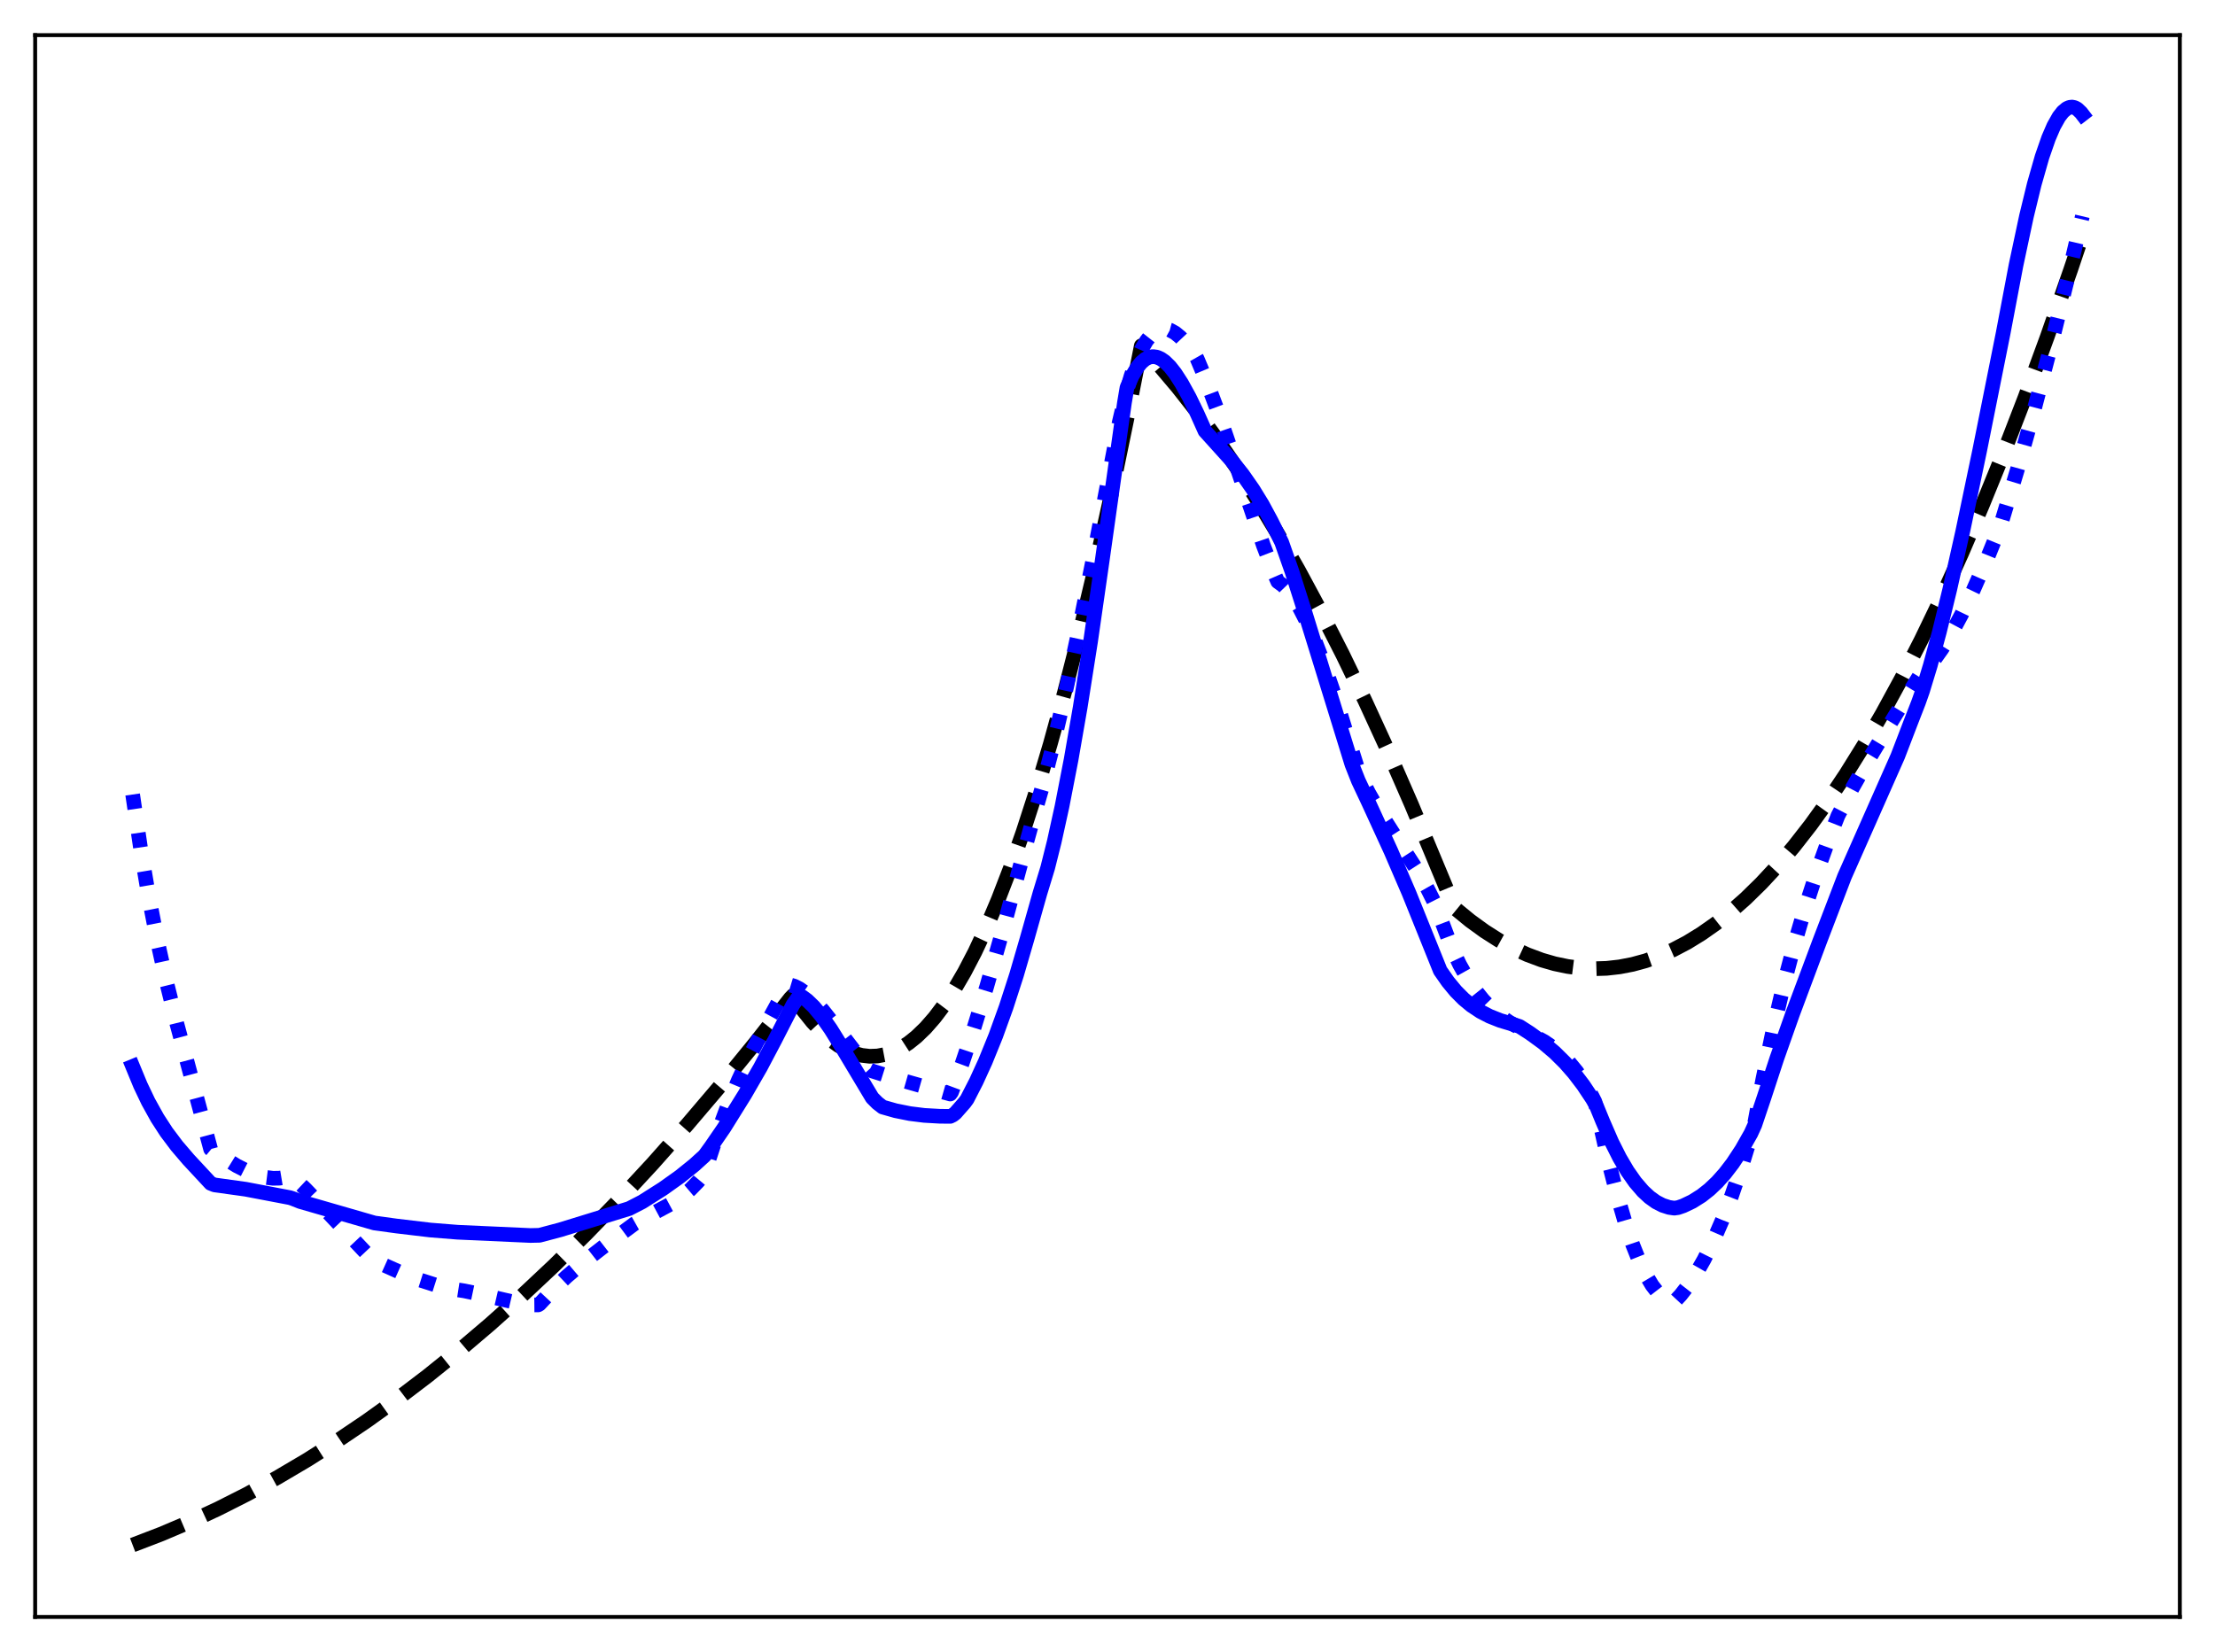 <?xml version="1.0" encoding="utf-8" standalone="no"?>
<!DOCTYPE svg PUBLIC "-//W3C//DTD SVG 1.1//EN"
  "http://www.w3.org/Graphics/SVG/1.1/DTD/svg11.dtd">
<svg xmlns:xlink="http://www.w3.org/1999/xlink" width="453.6pt" height="338.4pt" viewBox="0 0 453.6 338.4" xmlns="http://www.w3.org/2000/svg" version="1.1">
 <defs>
  <style type="text/css">*{stroke-linejoin: round; stroke-linecap: butt}</style>
 </defs>
 <g id="figure_1">
  <g id="patch_1">
   <path d="M 0 338.4 
L 453.6 338.4 
L 453.6 0 
L 0 0 
z
" style="fill: #ffffff"/>
  </g>
  <g id="axes_1">
   <g id="patch_2">
    <path d="M 7.2 331.2 
L 446.4 331.2 
L 446.4 7.2 
L 7.2 7.2 
z
" style="fill: #ffffff"/>
   </g>
   <g id="matplotlib.axis_1"/>
   <g id="matplotlib.axis_2"/>
   <g id="line2d_1">
    <path d="M 27.164 316.473 
L 33.02 314.224 
L 38.876 311.738 
L 44.732 309.013 
L 50.588 306.05 
L 56.71 302.697 
L 62.832 299.084 
L 68.954 295.211 
L 75.076 291.077 
L 81.199 286.683 
L 87.587 281.82 
L 93.975 276.673 
L 100.364 271.243 
L 106.752 265.529 
L 113.407 259.276 
L 120.061 252.714 
L 126.716 245.846 
L 133.636 238.376 
L 140.557 230.573 
L 147.478 222.437 
L 154.665 213.637 
L 161.852 204.477 
L 162.384 203.937 
L 164.513 207.004 
L 166.377 209.331 
L 168.24 211.327 
L 170.103 212.991 
L 171.7 214.153 
L 173.297 215.071 
L 174.895 215.744 
L 176.492 216.175 
L 178.089 216.361 
L 179.686 216.303 
L 181.283 216.002 
L 182.88 215.456 
L 184.477 214.667 
L 186.074 213.633 
L 187.671 212.356 
L 189.535 210.558 
L 191.398 208.427 
L 193.261 205.965 
L 195.391 202.744 
L 197.52 199.09 
L 199.649 195.003 
L 202.045 189.885 
L 204.441 184.22 
L 206.836 178.005 
L 209.498 170.456 
L 212.16 162.23 
L 215.088 152.398 
L 218.016 141.747 
L 220.944 130.276 
L 224.138 116.827 
L 227.332 102.403 
L 230.793 85.676 
L 233.721 70.829 
L 237.447 74.911 
L 241.174 79.317 
L 245.167 84.398 
L 249.159 89.852 
L 253.152 95.678 
L 257.411 102.304 
L 261.67 109.353 
L 265.929 116.827 
L 270.454 125.232 
L 274.979 134.115 
L 279.504 143.478 
L 284.295 153.912 
L 289.087 164.884 
L 293.878 176.391 
L 297.871 185.978 
L 301.065 188.593 
L 303.993 190.72 
L 306.921 192.588 
L 309.849 194.198 
L 312.777 195.549 
L 315.705 196.641 
L 318.367 197.41 
L 321.028 197.965 
L 323.69 198.306 
L 326.352 198.433 
L 329.014 198.347 
L 331.676 198.047 
L 334.337 197.533 
L 336.999 196.806 
L 339.661 195.864 
L 342.589 194.582 
L 345.517 193.042 
L 348.445 191.242 
L 351.373 189.184 
L 354.301 186.867 
L 357.495 184.045 
L 360.689 180.915 
L 363.884 177.478 
L 367.344 173.406 
L 370.804 168.973 
L 374.265 164.179 
L 377.991 158.613 
L 381.718 152.627 
L 385.444 146.223 
L 389.437 138.896 
L 393.43 131.088 
L 397.423 122.8 
L 401.681 113.428 
L 405.94 103.51 
L 410.199 93.045 
L 414.724 81.326 
L 419.249 68.989 
L 424.041 55.253 
L 426.436 48.125 
L 426.436 48.125 
" clip-path="url(#p181ff76b03)" style="fill: none; stroke-dasharray: 11.1,4.8; stroke-dashoffset: 0; stroke: #000000; stroke-width: 3"/>
   </g>
   <g id="line2d_2">
    <path d="M 27.164 162.742 
L 28.761 173.591 
L 30.358 183.055 
L 32.221 192.67 
L 34.084 201.087 
L 36.214 209.678 
L 39.674 222.518 
L 43.135 235.378 
L 43.667 235.822 
L 48.458 238.782 
L 50.854 240.003 
L 52.717 240.73 
L 54.314 241.153 
L 55.911 241.355 
L 57.242 241.33 
L 58.573 241.108 
L 59.638 240.806 
L 62.566 243.57 
L 66.292 247.445 
L 75.609 257.324 
L 76.673 258.238 
L 81.997 260.63 
L 85.99 262.186 
L 89.45 263.287 
L 92.378 263.994 
L 95.04 264.406 
L 97.702 264.964 
L 107.018 267.13 
L 109.148 267.295 
L 110.212 267.284 
L 110.479 267.127 
L 113.407 263.985 
L 116.068 261.458 
L 119.263 258.735 
L 123.788 255.207 
L 129.91 250.674 
L 132.305 249.325 
L 137.895 246.317 
L 139.759 245.019 
L 141.356 243.665 
L 142.953 242.022 
L 144.017 240.741 
L 144.284 240.274 
L 145.082 237.786 
L 146.945 232.106 
L 149.075 226.359 
L 151.204 221.271 
L 153.6 216.154 
L 156.528 210.495 
L 161.319 201.742 
L 161.585 201.673 
L 162.65 201.994 
L 163.715 202.526 
L 165.046 203.456 
L 166.643 204.904 
L 168.506 206.955 
L 170.902 209.979 
L 177.024 217.939 
L 178.089 219.112 
L 178.621 219.378 
L 184.211 221.145 
L 193.261 223.718 
L 194.592 224.091 
L 194.858 223.724 
L 196.988 217.97 
L 199.383 210.814 
L 202.045 202.151 
L 205.239 190.976 
L 209.498 175.206 
L 211.628 167.503 
L 213.491 161.033 
L 215.62 152.8 
L 218.016 142.597 
L 220.678 130.276 
L 223.872 114.413 
L 227.865 93.482 
L 229.196 86.556 
L 230.527 80.855 
L 231.591 77.115 
L 232.656 74.055 
L 233.721 71.636 
L 234.785 69.805 
L 235.584 68.79 
L 236.383 68.06 
L 237.181 67.597 
L 237.98 67.38 
L 238.778 67.39 
L 239.577 67.608 
L 240.641 68.191 
L 241.706 69.061 
L 243.037 70.481 
L 244.634 72.572 
L 245.167 73.506 
L 247.03 77.95 
L 249.159 83.636 
L 252.087 92.152 
L 258.742 111.779 
L 260.871 117.313 
L 261.67 119.142 
L 262.735 119.916 
L 263.799 121.023 
L 264.864 122.443 
L 266.195 124.626 
L 267.526 127.228 
L 269.123 130.848 
L 270.986 135.671 
L 273.116 141.84 
L 275.777 150.299 
L 278.439 158.74 
L 280.303 162.444 
L 282.432 166.168 
L 285.094 170.35 
L 290.151 178.176 
L 292.281 181.942 
L 293.878 185.118 
L 297.338 194.273 
L 298.935 197.613 
L 300.532 200.449 
L 302.129 202.837 
L 303.727 204.832 
L 305.324 206.49 
L 307.187 208.07 
L 309.05 209.352 
L 311.446 210.71 
L 316.237 213.345 
L 318.1 214.625 
L 319.697 215.95 
L 321.295 217.551 
L 322.892 219.49 
L 324.489 221.831 
L 326.086 224.635 
L 326.618 225.684 
L 327.151 227.859 
L 329.28 237.396 
L 331.143 244.709 
L 332.74 250.185 
L 334.337 254.905 
L 335.668 258.248 
L 336.999 261.042 
L 338.33 263.276 
L 339.395 264.651 
L 340.46 265.656 
L 341.258 266.161 
L 342.057 266.452 
L 342.855 266.526 
L 343.121 266.403 
L 344.186 265.259 
L 345.783 263.212 
L 347.38 260.787 
L 348.977 257.98 
L 350.841 254.213 
L 352.704 249.909 
L 354.567 245.058 
L 356.697 238.834 
L 358.826 231.873 
L 359.359 229.938 
L 360.956 221.304 
L 363.085 211.053 
L 365.215 201.959 
L 367.344 193.86 
L 369.473 186.601 
L 371.869 179.243 
L 374.531 171.815 
L 376.394 167.077 
L 379.322 161.443 
L 382.516 155.801 
L 387.574 147.404 
L 393.164 138.288 
L 394.495 137.025 
L 396.092 135.146 
L 397.689 132.901 
L 399.552 129.862 
L 401.681 125.9 
L 404.077 120.919 
L 407.005 114.251 
L 409.667 107.69 
L 413.127 96.2 
L 416.588 83.84 
L 420.048 70.654 
L 423.775 55.583 
L 426.436 44.298 
L 426.436 44.298 
" clip-path="url(#p181ff76b03)" style="fill: none; stroke-dasharray: 3,4.95; stroke-dashoffset: 0; stroke: #0000ff; stroke-width: 3"/>
   </g>
   <g id="line2d_3">
    <path d="M 27.164 218.438 
L 28.761 222.303 
L 30.358 225.654 
L 32.221 229.013 
L 34.084 231.887 
L 36.214 234.719 
L 38.609 237.519 
L 43.135 242.387 
L 43.933 242.707 
L 50.321 243.595 
L 59.372 245.321 
L 59.904 245.492 
L 61.501 246.125 
L 76.673 250.508 
L 81.199 251.13 
L 88.119 251.952 
L 93.709 252.401 
L 108.615 253.071 
L 110.479 253.029 
L 114.737 251.9 
L 128.845 247.555 
L 131.507 246.183 
L 135.766 243.48 
L 139.226 241.015 
L 142.154 238.658 
L 144.284 236.724 
L 145.615 234.889 
L 148.276 231.012 
L 152.535 224.171 
L 155.729 218.631 
L 158.657 213.08 
L 162.384 205.807 
L 163.715 203.925 
L 164.247 204.137 
L 165.312 204.925 
L 166.643 206.211 
L 168.24 208.129 
L 170.103 210.781 
L 172.499 214.641 
L 178.621 224.865 
L 179.686 225.932 
L 180.751 226.76 
L 183.412 227.515 
L 186.34 228.102 
L 189.268 228.468 
L 192.463 228.65 
L 194.592 228.668 
L 195.124 228.413 
L 195.657 227.996 
L 197.52 225.878 
L 198.052 225.152 
L 199.916 221.521 
L 201.779 217.437 
L 203.908 212.191 
L 206.038 206.295 
L 208.167 199.713 
L 210.297 192.405 
L 212.959 182.987 
L 214.556 177.74 
L 215.887 172.437 
L 217.484 165.179 
L 219.347 155.584 
L 221.21 144.861 
L 223.34 131.341 
L 225.735 114.691 
L 230.26 82.545 
L 230.793 79.383 
L 231.857 77.001 
L 232.922 75.214 
L 233.721 74.241 
L 234.519 73.565 
L 235.318 73.169 
L 236.116 73.039 
L 236.915 73.154 
L 237.713 73.5 
L 238.512 74.058 
L 239.577 75.103 
L 240.641 76.455 
L 241.972 78.516 
L 243.569 81.42 
L 245.167 84.727 
L 246.764 88.29 
L 252.087 94.189 
L 254.483 97.212 
L 256.612 100.266 
L 258.476 103.307 
L 260.339 106.759 
L 262.468 111.077 
L 264.598 117.137 
L 267.26 125.507 
L 276.842 156.554 
L 278.173 159.923 
L 280.303 164.451 
L 284.828 174.314 
L 288.554 182.954 
L 292.015 191.542 
L 294.943 198.817 
L 296.54 201.105 
L 298.137 203.034 
L 299.734 204.64 
L 301.331 205.963 
L 303.194 207.2 
L 305.057 208.165 
L 307.187 209.012 
L 309.849 209.82 
L 311.18 210.25 
L 313.309 211.623 
L 315.971 213.554 
L 318.367 215.581 
L 320.496 217.687 
L 322.359 219.818 
L 324.223 222.262 
L 326.086 225.06 
L 326.884 226.448 
L 328.215 229.702 
L 330.079 233.989 
L 331.676 237.157 
L 333.273 239.873 
L 334.87 242.151 
L 336.467 244.006 
L 337.798 245.238 
L 339.129 246.194 
L 340.46 246.882 
L 341.791 247.311 
L 342.855 247.47 
L 343.654 247.356 
L 344.719 246.988 
L 346.582 246.098 
L 348.445 244.924 
L 350.042 243.665 
L 351.639 242.153 
L 353.236 240.366 
L 354.833 238.284 
L 356.697 235.456 
L 358.56 232.167 
L 359.359 230.413 
L 361.222 224.878 
L 363.884 216.758 
L 367.078 207.725 
L 372.668 192.759 
L 377.725 179.543 
L 388.639 154.885 
L 391.3 147.948 
L 392.897 143.835 
L 393.696 141.569 
L 395.293 136.318 
L 397.156 129.431 
L 399.286 120.717 
L 401.948 108.834 
L 405.408 92.286 
L 410.199 68.328 
L 412.861 54.285 
L 414.991 44.286 
L 416.588 37.727 
L 418.185 32.128 
L 419.516 28.293 
L 420.58 25.824 
L 421.645 23.928 
L 422.444 22.904 
L 423.242 22.236 
L 423.775 21.997 
L 424.307 21.927 
L 424.839 22.031 
L 425.372 22.311 
L 426.17 23.072 
L 426.436 23.418 
L 426.436 23.418 
" clip-path="url(#p181ff76b03)" style="fill: none; stroke: #0000ff; stroke-width: 3; stroke-linecap: square"/>
   </g>
   <g id="patch_3">
    <path d="M 7.2 331.2 
L 7.2 7.2 
" style="fill: none; stroke: #000000; stroke-width: 0.8; stroke-linejoin: miter; stroke-linecap: square"/>
   </g>
   <g id="patch_4">
    <path d="M 446.4 331.2 
L 446.4 7.2 
" style="fill: none; stroke: #000000; stroke-width: 0.8; stroke-linejoin: miter; stroke-linecap: square"/>
   </g>
   <g id="patch_5">
    <path d="M 7.2 331.2 
L 446.4 331.2 
" style="fill: none; stroke: #000000; stroke-width: 0.8; stroke-linejoin: miter; stroke-linecap: square"/>
   </g>
   <g id="patch_6">
    <path d="M 7.2 7.2 
L 446.4 7.2 
" style="fill: none; stroke: #000000; stroke-width: 0.8; stroke-linejoin: miter; stroke-linecap: square"/>
   </g>
  </g>
 </g>
 <defs>
  <clipPath id="p181ff76b03">
   <rect x="7.2" y="7.2" width="439.2" height="324"/>
  </clipPath>
 </defs>
</svg>
